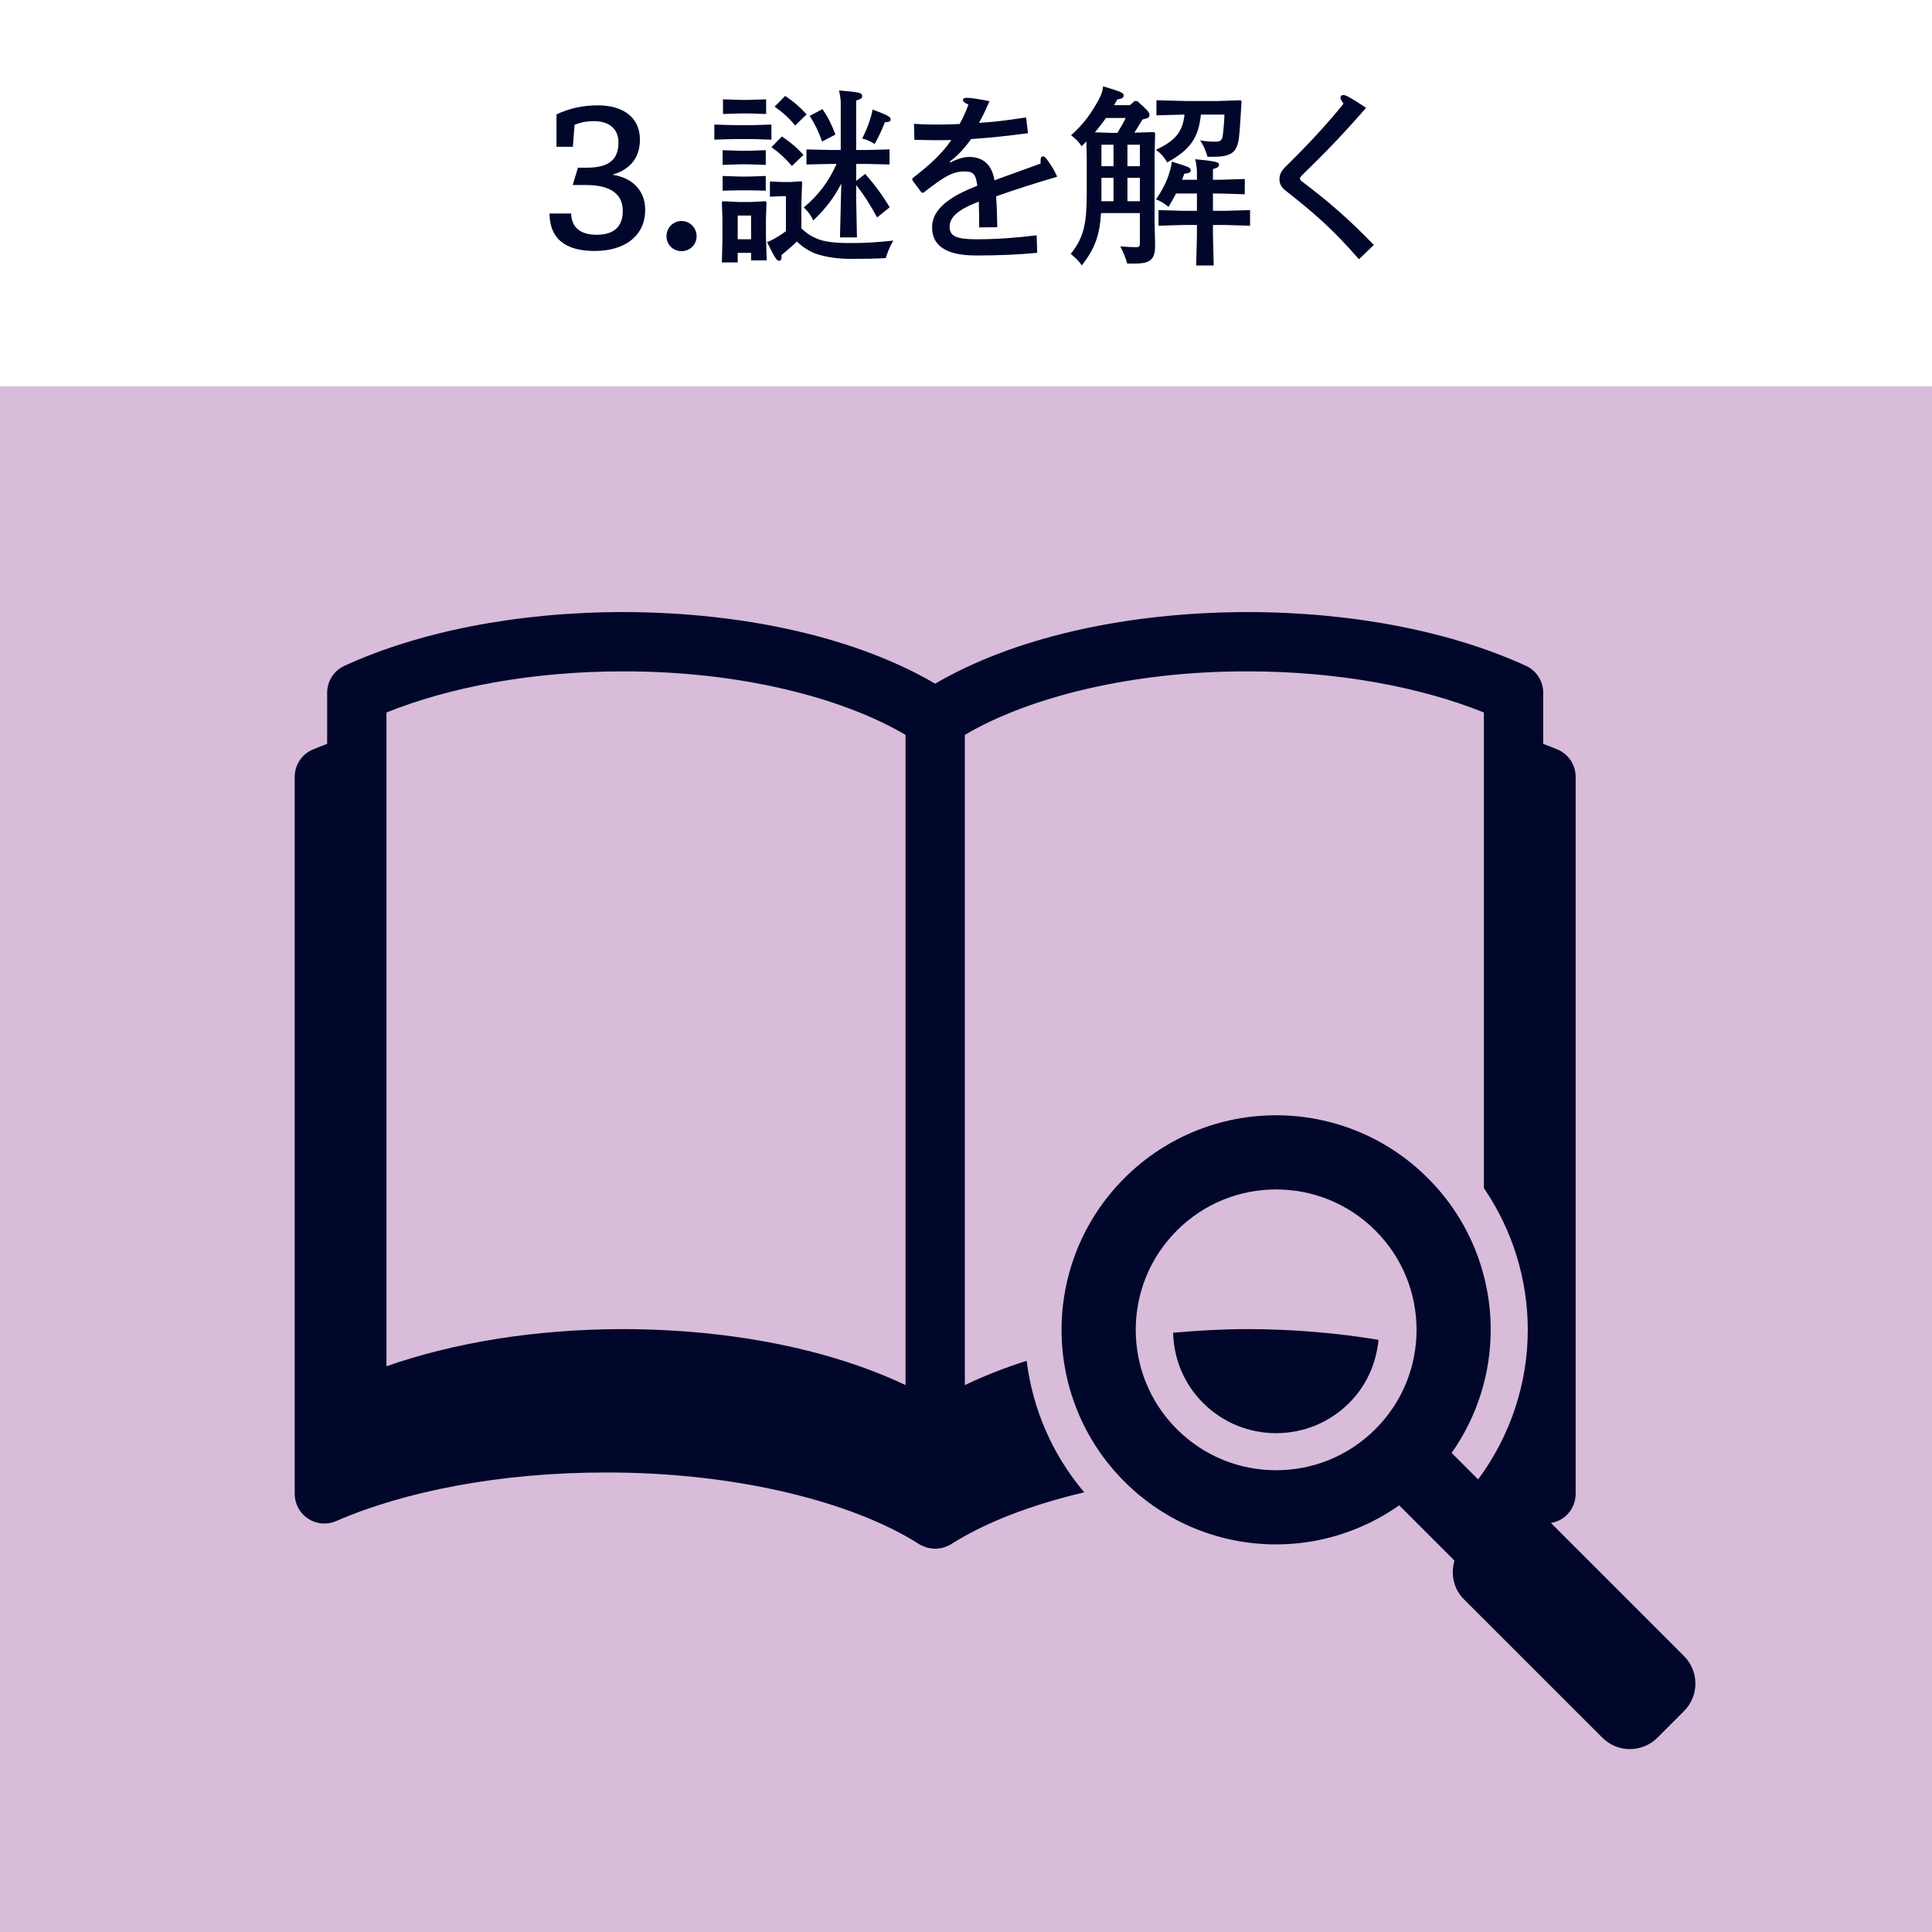 <?xml version="1.0" encoding="utf-8"?>
<!-- Generator: Adobe Illustrator 25.4.1, SVG Export Plug-In . SVG Version: 6.00 Build 0)  -->
<svg version="1.1" id="レイヤー_1" xmlns="http://www.w3.org/2000/svg" xmlns:xlink="http://www.w3.org/1999/xlink" x="0px"
	 y="0px" viewBox="0 0 400 400" style="enable-background:new 0 0 400 400;" xml:space="preserve">
<style type="text/css">
	.st0{fill:#D8BCD9;}
	.st1{fill:#FFFFFF;}
	.st2{fill:#00072B;}
</style>
<rect class="st0" width="400" height="400"/>
<rect x="0" class="st1" width="400" height="80"/>
<g>
	<path class="st2" d="M126.915,36.202c3.627,0.547,6.669,2.926,6.669,7.255c0,5.148-3.939,8.502-10.452,8.502
		c-6.007,0-9.321-2.457-9.36-7.761h4.484c0.039,2.457,1.443,4.407,5.266,4.407c3.666,0,5.421-1.756,5.421-4.953
		c0-3.198-2.184-5.344-7.566-5.344h-2.808l1.092-3.588h1.794c4.524,0,6.592-1.6,6.592-5.227c0-2.808-1.911-4.407-5.07-4.407
		c-1.561,0-2.809,0.273-4.018,0.741l-0.351,4.563h-3.394v-6.708c2.652-1.248,5.499-1.872,8.542-1.872
		c5.46,0,8.736,2.651,8.736,7.098c0,4.29-2.691,6.396-5.577,7.216V36.202z"/>
	<path class="st2" d="M144.23,48.917c0,1.716-1.404,3.081-3.12,3.081c-1.756,0-3.12-1.365-3.12-3.081
		c0-1.755,1.364-3.159,3.12-3.159C142.826,45.758,144.23,47.162,144.23,48.917z"/>
	<path class="st2" d="M147.896,28.909v-3.12l3.979,0.117h3.978l3.861-0.117v3.12l-3.861-0.117h-3.978L147.896,28.909z
		 M152.731,52.35v1.988h-3.275l0.116-4.602v-4.407l-0.116-3.472l0.194-0.194l3.237,0.155h2.535l3.081-0.155l0.195,0.194
		l-0.117,3.472v3.666l0.156,4.914h-3.237v-1.56H152.731z M149.611,34.136v-3.042l3.589,0.116h1.833l3.51-0.116v3.042l-3.51-0.117
		H153.2L149.611,34.136z M149.611,39.479v-3.042l3.589,0.117h1.833l3.51-0.117v3.042l-3.51-0.078H153.2L149.611,39.479z
		 M149.689,23.605v-3.042l3.589,0.116h1.755l3.588-0.116v3.042l-3.588-0.117h-1.755L149.689,23.605z M155.501,44.627h-2.77v4.914
		h2.77V44.627z M162.716,40.609h-0.74l-2.574,0.117v-3.159l2.574,0.117h1.677l2.223-0.156l0.195,0.195l-0.156,4.29v5.227
		c1.093,1.17,2.418,1.911,3.9,2.418c1.287,0.429,3.198,0.663,6.318,0.663c2.847,0,5.188-0.117,8.814-0.507
		c-0.663,1.092-1.209,2.457-1.561,3.627c-2.066,0.117-4.251,0.156-7.254,0.156c-2.379,0-4.836-0.312-6.825-0.937
		c-1.482-0.468-2.925-1.326-4.329-2.652c-1.054,1.015-2.224,2.028-3.159,2.77c0,0.975-0.117,1.209-0.546,1.209
		c-0.391,0-0.741-0.312-2.457-3.861c0.975-0.39,1.442-0.663,2.223-1.131c0.585-0.351,1.092-0.702,1.677-1.131V40.609z
		 M163.964,34.369c-1.403-1.638-2.69-2.808-4.251-3.899l2.185-2.224c1.794,1.248,3.042,2.263,4.446,3.822L163.964,34.369z
		 M164.627,25.984c-1.248-1.561-2.69-2.809-4.251-3.9l2.185-2.223c1.872,1.248,3.003,2.262,4.446,3.822L164.627,25.984z
		 M174.183,37.997c-1.326,2.612-3.042,5.031-5.812,7.644c-0.507-1.092-1.092-1.911-1.95-2.69c3.043-2.574,5.109-5.266,6.787-9.01
		h-1.132l-5.108,0.117v-3.12l5.108,0.117h1.989v-9.478c0-0.858,0-1.131-0.351-2.848c4.329,0.352,4.797,0.469,4.797,1.21
		c0,0.39-0.351,0.624-1.248,0.857v10.258h2.185l4.719-0.117v3.12l-4.719-0.117h-2.185v3.51l1.872-1.442
		c1.911,2.184,3.433,4.212,5.07,6.903l-2.613,2.105c-1.481-2.729-2.729-4.68-4.329-6.708v2.77l0.156,8.073h-3.511L174.183,37.997z
		 M170.282,22.591c1.17,1.717,1.872,3.12,2.691,5.266l-2.77,1.443c-0.74-2.106-1.521-3.706-2.573-5.305L170.282,22.591z
		 M184.401,24.736c0,0.468-0.352,0.507-1.209,0.585c-0.547,1.482-1.248,2.964-2.106,4.485c-0.819-0.507-1.599-0.897-2.574-1.131
		c0.624-1.287,1.209-2.535,1.638-3.979c0.273-0.819,0.391-1.365,0.508-2.028C183.933,23.917,184.401,24.19,184.401,24.736z"/>
	<path class="st2" d="M189.236,25.633c2.223,0.156,3.899,0.156,5.07,0.156c1.209,0,2.808-0.039,4.368-0.117
		c0.624-1.014,1.325-2.651,1.833-4.017c-0.897-0.391-1.132-0.702-1.132-0.937c0-0.312,0.156-0.468,0.937-0.468
		c0.546,0,2.262,0.234,4.563,0.702c-0.976,2.184-1.443,3.159-2.185,4.485c2.77-0.156,5.46-0.469,9.751-1.131l0.39,3.275
		c-4.524,0.585-7.684,0.937-11.778,1.209c-1.482,2.067-2.848,3.511-4.446,4.681l0.156,0.156c1.56-0.78,2.847-1.132,3.86-1.132
		c2.965,0,4.759,1.639,5.266,4.837c3.12-1.17,6.514-2.341,9.556-3.472c-0.039-0.624,0-0.857,0.039-1.053
		c0.039-0.234,0.155-0.429,0.468-0.429c0.272,0,0.507,0.194,1.053,0.975c0.78,1.131,1.17,1.677,1.872,3.237
		c-4.797,1.404-8.541,2.613-12.637,4.056c0.117,1.678,0.195,3.472,0.234,6.396l-3.744,0.039c0-1.716-0.039-3.627-0.078-5.343
		c-4.29,1.638-6.045,3.236-6.045,5.187c0,1.989,1.404,2.613,5.577,2.613c4.251,0,8.269-0.312,12.441-0.819l0.117,3.628
		c-4.251,0.39-7.995,0.546-12.715,0.546c-6.591,0-9.048-2.341-9.048-5.812c0-3.198,2.535-6.006,9.36-8.619
		c-0.312-2.379-0.78-2.964-2.652-2.964c-2.34,0-4.057,0.896-8.502,4.407l-0.391-0.039l-1.911-2.574l0.039-0.391
		c3.705-2.847,6.201-5.187,8.034-7.917c-1.287,0.039-2.808,0.039-3.549,0.039c-0.78,0-2.379-0.039-4.095-0.078L189.236,25.633z"/>
	<path class="st2" d="M227.964,44.12c-0.312,4.758-1.287,7.293-3.979,10.842c-0.702-1.014-1.326-1.599-2.301-2.379
		c2.769-3.51,3.314-6.318,3.314-12.714v-7.411l-0.077-3.158l-0.976,0.975c-0.546-0.858-1.287-1.599-2.184-2.262
		c2.573-2.341,3.938-4.213,5.616-7.177c0.585-1.053,0.896-1.911,1.014-2.964c3.822,1.131,4.251,1.404,4.251,1.833
		c0,0.546-0.312,0.741-1.287,0.858c-0.233,0.429-0.468,0.818-0.702,1.209h3.276l0.976-0.858h0.546
		c2.379,2.146,2.535,2.379,2.535,2.925c0,0.43-0.273,0.663-1.443,0.897c-0.702,1.131-1.17,1.95-1.677,2.729l4.056-0.116l0.234,0.233
		l-0.117,4.875v13.183l0.117,5.109c0,2.964-0.937,3.822-4.251,3.822h-1.521c-0.312-1.131-0.819-2.379-1.443-3.549
		c1.717,0.117,2.574,0.155,3.315,0.155c0.624,0,0.741-0.194,0.741-0.857V44.12H227.964z M231.356,27.505
		c0.702-1.131,1.248-2.105,1.716-3.081h-4.095c-0.702,1.015-1.482,2.028-2.301,2.965l3.275,0.116H231.356z M230.538,34.408v-4.446
		h-2.496v4.446H230.538z M230.538,41.663v-4.837h-2.496v4.837H230.538z M233.424,34.408h2.574v-4.446h-2.574V34.408z
		 M233.424,36.826v4.837h2.574v-4.837H233.424z M248.635,23.722c-0.508,4.915-2.263,7.294-6.981,9.907
		c-0.624-1.093-1.326-1.911-2.341-2.613c4.135-1.911,5.539-3.783,5.929-7.294l-5.812,0.156v-3.12l6.24,0.156h6.514l4.68-0.156
		l0.195,0.195l-0.156,2.418c-0.117,2.067-0.233,3.861-0.39,5.109c-0.39,3.081-1.561,3.978-5.344,3.978h-1.17
		c-0.39-1.325-0.779-2.262-1.521-3.393c1.481,0.234,2.145,0.272,3.081,0.272c1.17,0,1.481-0.351,1.599-1.286
		c0.156-1.171,0.312-2.77,0.352-4.33H248.635z M247.815,40.063h-4.329c-0.43,0.858-0.937,1.755-1.561,2.77
		c-0.975-0.78-1.599-1.17-2.574-1.561c1.404-2.066,2.302-3.899,2.73-5.46c0.312-0.975,0.429-1.482,0.507-2.34
		c3.705,1.092,3.939,1.248,3.939,1.833c0,0.351-0.273,0.546-1.326,0.663c-0.156,0.429-0.312,0.857-0.468,1.248h3.081v-1.404
		c0-0.858-0.078-1.599-0.352-2.847c4.563,0.429,4.915,0.663,4.915,1.092c0,0.546-0.352,0.702-1.248,0.936v2.224h1.364l5.227-0.156
		v3.159l-5.227-0.156h-1.364v3.589h2.457l5.226-0.156v3.237l-5.226-0.156h-2.457v1.95l0.155,6.435h-3.627l0.156-6.396v-1.989h-2.73
		l-5.226,0.156v-3.237l5.226,0.156h2.73V40.063z"/>
	<path class="st2" d="M281.356,53.675c-5.383-6.201-9.4-9.672-15.172-14.196c-0.897-0.702-1.287-1.404-1.287-2.379
		c0-0.936,0.39-1.716,1.248-2.574c4.953-4.836,9.243-9.556,12.013-13.065c-0.508-0.741-0.624-1.014-0.624-1.248
		c0-0.312,0.194-0.546,0.624-0.546c0.39,0,1.403,0.468,4.68,2.652c-4.992,5.733-8.619,9.438-13.183,13.884
		c-0.39,0.391-0.507,0.547-0.507,0.78c0,0.234,0.156,0.391,0.468,0.624c5.227,3.979,9.399,7.488,14.821,13.104L281.356,53.675z"/>
</g>
<g id="_x34_9">
	<path class="st2" d="M279.338,290.456c3.677-3.685,5.602-8.276,6.069-13.058c-8.546-1.415-17.66-2.216-27.19-2.222
		c-5.26,0.009-10.351,0.312-15.34,0.755c0.15,5.317,2.153,10.465,6.201,14.528c4.222,4.206,9.601,6.248,15.13,6.267
		C269.731,296.708,275.116,294.666,279.338,290.456z"/>
	<path class="st2" d="M321.095,315.308c0.821-0.141,1.631-0.408,2.351-0.882c1.733-1.137,2.776-3.064,2.776-5.136V160.837
		c0-2.447-1.451-4.654-3.688-5.631c-0.971-0.423-2.021-0.798-3.028-1.199v-10.576c0-2.408-1.391-4.576-3.575-5.58
		c-15.268-6.996-35.453-11.115-57.714-11.13c-25.858,0.048-48.797,5.565-64.598,14.828c-15.802-9.262-38.74-14.78-64.599-14.828
		c-22.266,0.015-42.446,4.135-57.714,11.13c-2.183,1.005-3.574,3.172-3.574,5.58v10.576c-1.008,0.402-2.057,0.776-3.029,1.199
		c-2.243,0.978-3.688,3.184-3.688,5.631V309.29c0,2.075,1.038,4,2.777,5.136c1.733,1.137,3.91,1.322,5.811,0.495
		c13.984-6.102,33.84-10.072,55.795-10.057c27.328-0.051,51.441,6.213,64.928,14.854c0.054,0.036,0.126,0.048,0.18,0.084
		c0.054,0.033,0.096,0.081,0.156,0.114c0.186,0.102,0.396,0.144,0.588,0.228c0.258,0.105,0.504,0.222,0.761,0.294
		c0.27,0.072,0.54,0.096,0.81,0.132c0.27,0.036,0.527,0.081,0.798,0.081c0.263,0,0.527-0.045,0.792-0.081
		c0.276-0.036,0.545-0.06,0.816-0.135c0.258-0.069,0.504-0.183,0.75-0.288c0.198-0.083,0.408-0.126,0.599-0.231
		c0.06-0.033,0.102-0.08,0.156-0.117c0.06-0.033,0.126-0.045,0.18-0.081c6.8-4.357,16.311-8.102,27.568-10.746
		c-6.735-7.943-10.717-17.466-11.923-27.232c-4.593,1.452-8.839,3.148-12.797,5.026V166.078v-13.925
		c13.043-7.718,34.362-13.199,58.457-13.151c18.926-0.015,36.131,3.314,49.007,8.512v98.469c6.027,8.827,9.097,19.124,9.085,29.349
		c0.012,10.866-3.479,21.792-10.279,30.965l-5.481-5.484c5.355-7.625,8.09-16.564,8.084-25.481
		c0.012-11.343-4.348-22.761-13.014-31.415v0.003c-8.659-8.666-20.077-13.023-31.418-13.014
		c-11.346-0.009-22.758,4.357-31.406,13.014c-8.659,8.653-13.019,20.065-13.007,31.411c-0.012,11.34,4.348,22.755,13.007,31.408
		c8.654,8.663,20.066,13.022,31.412,13.014c8.912,0.006,17.853-2.726,25.487-8.087l5.481,5.484l5.967,5.964
		c-0.809,2.741-0.246,5.805,1.913,7.964l28.695,28.689c3.142,3.155,8.252,3.155,11.406,0l5.494-5.499
		c3.154-3.148,3.154-8.258,0-11.4L321.095,315.308z M187.478,166.078v120.687c-15.364-7.286-35.777-11.547-58.458-11.589
		c-18.278,0.012-35.106,2.827-49.006,7.691V147.514c12.875-5.199,30.08-8.527,49.006-8.512c24.096-0.048,45.414,5.433,58.458,13.151
		V166.078z M243.651,295.887c-5.691-5.694-8.503-13.089-8.509-20.555c0.006-7.466,2.824-14.863,8.509-20.558
		c5.697-5.691,13.091-8.506,20.551-8.515c7.466,0.009,14.866,2.822,20.563,8.515l5.427-5.427l-5.427,5.43
		c5.691,5.694,8.51,13.089,8.516,20.554c-0.006,7.463-2.825,14.86-8.516,20.551c-5.697,5.694-13.091,8.509-20.557,8.519
		C256.742,304.393,249.348,301.577,243.651,295.887z"/>
</g>
<g>
</g>
<g>
</g>
<g>
</g>
<g>
</g>
<g>
</g>
<g>
</g>
<g>
</g>
<g>
</g>
<g>
</g>
<g>
</g>
<g>
</g>
<g>
</g>
<g>
</g>
<g>
</g>
<g>
</g>
</svg>
